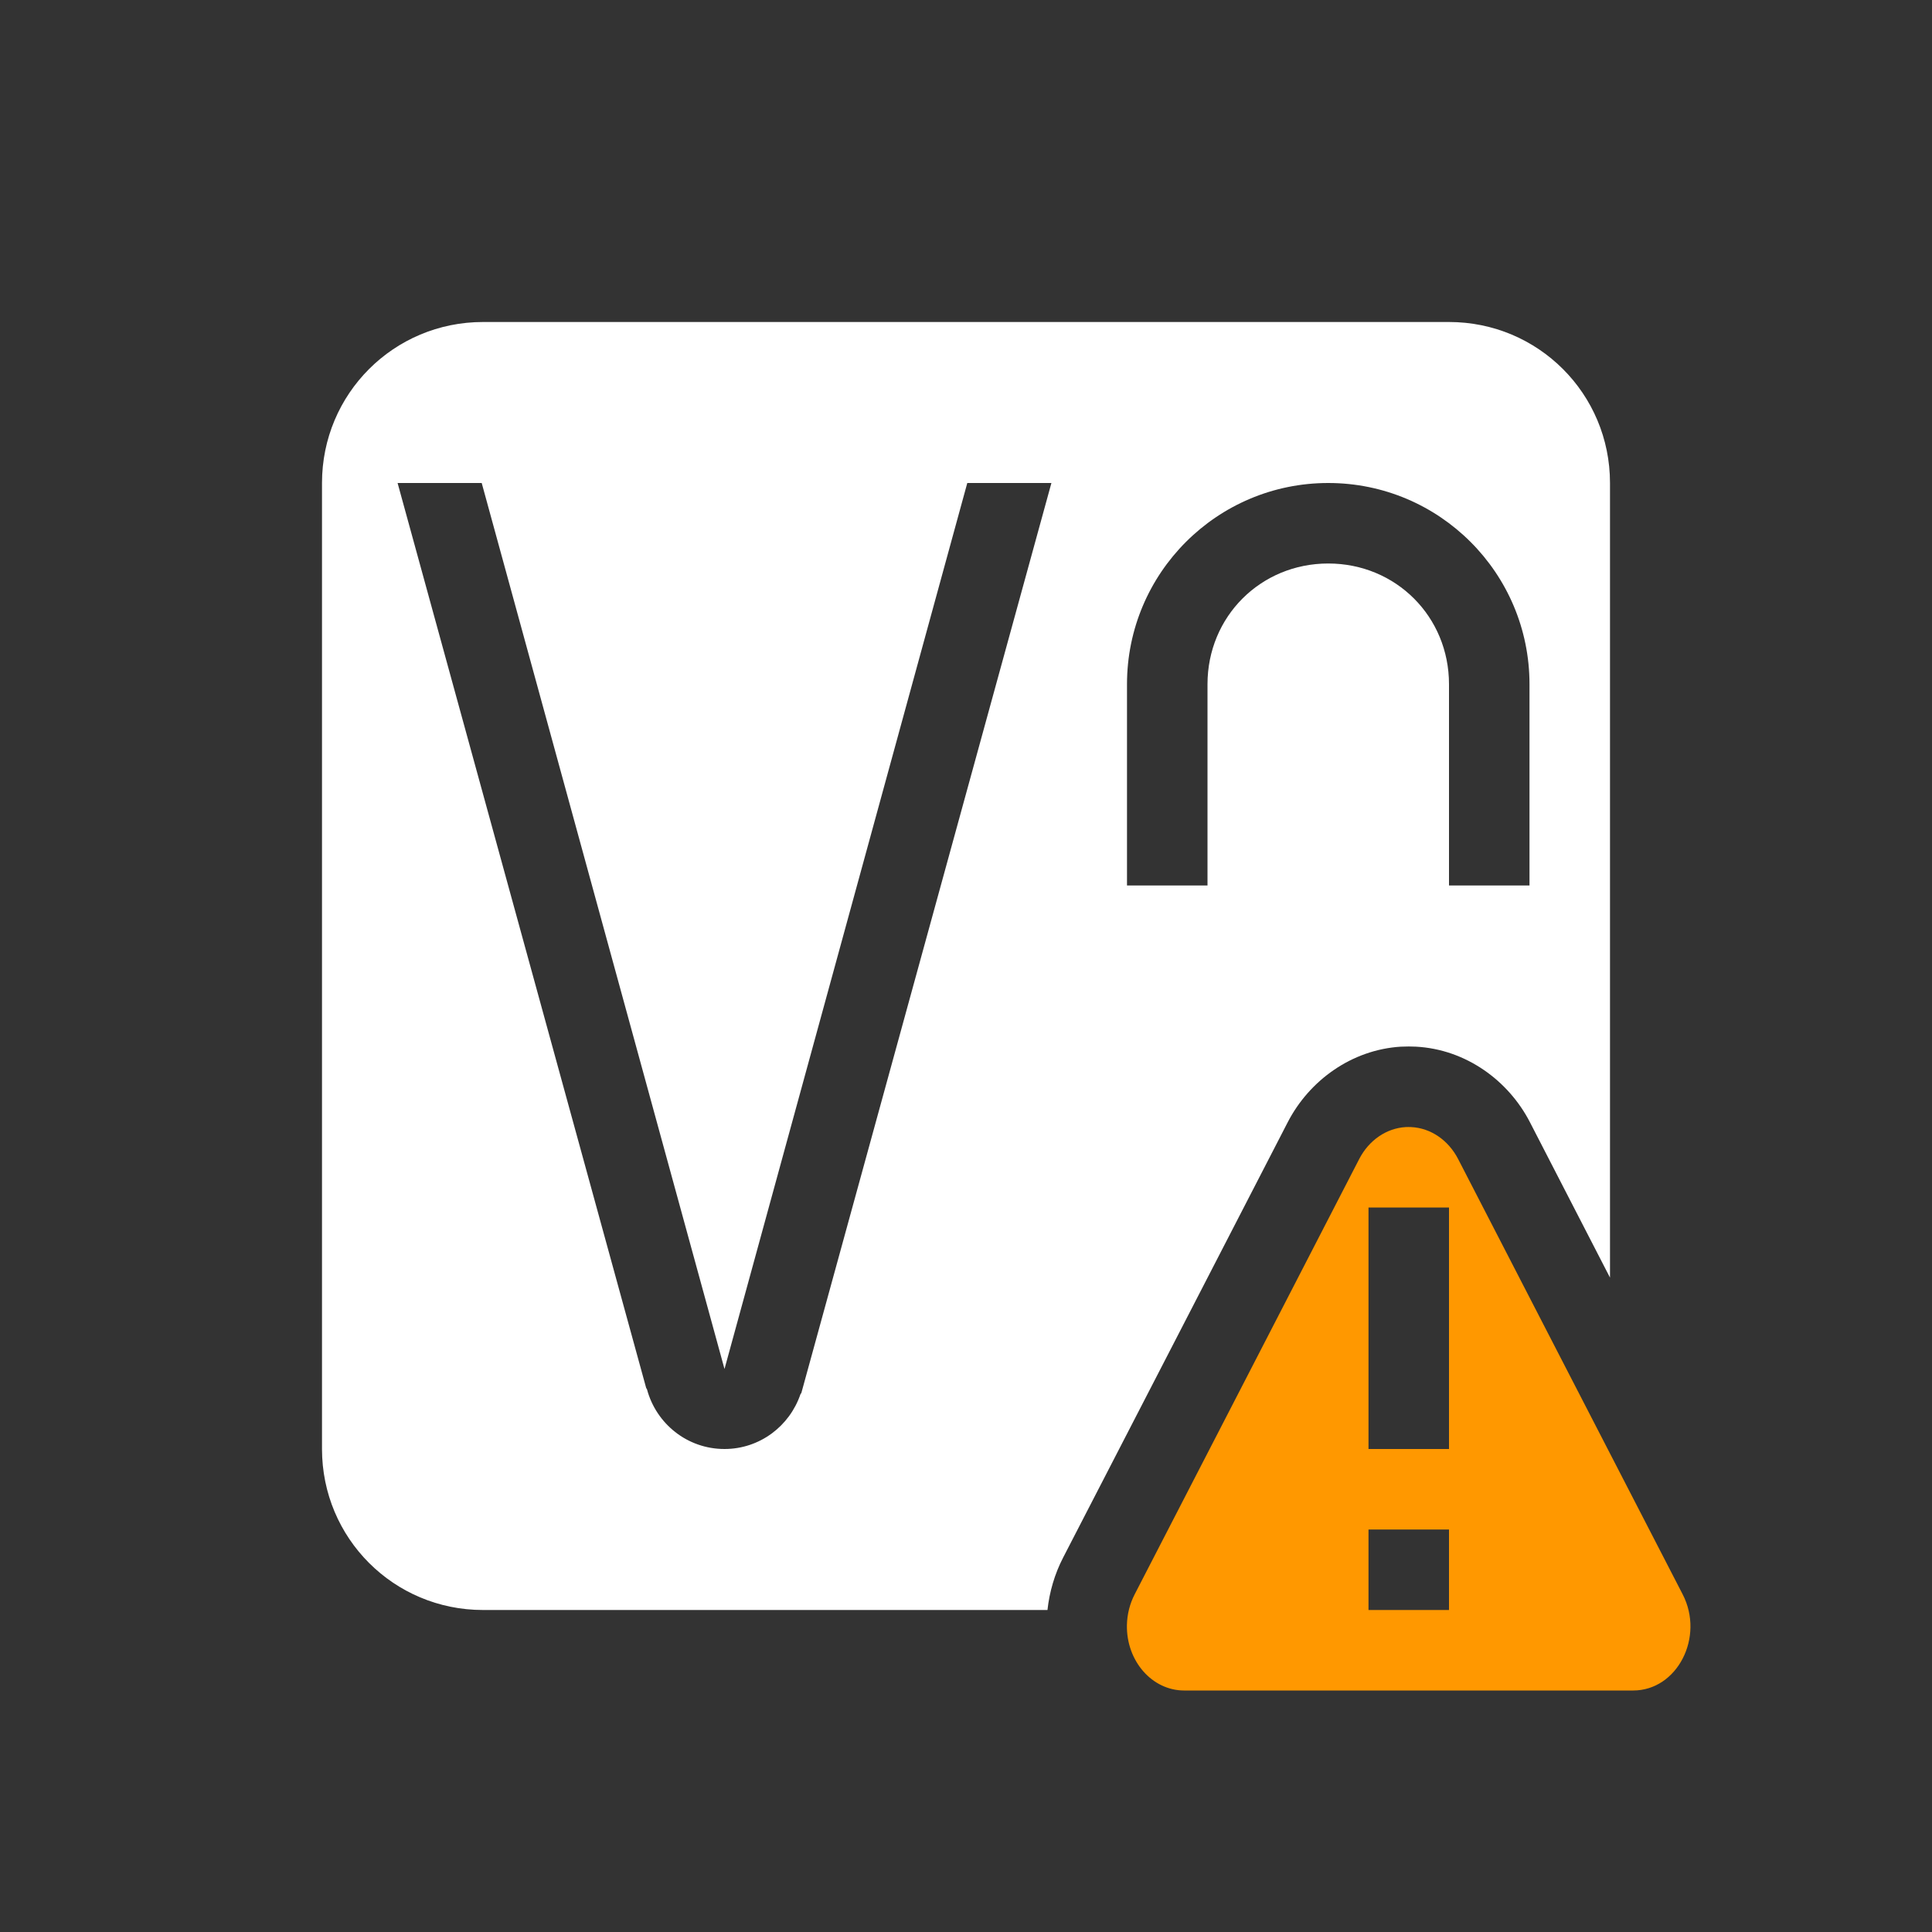 <svg xmlns="http://www.w3.org/2000/svg" width="24" height="24" version="1.1">
 <rect width="100%" height="100%" fill="#333333" stroke="none"/>
 <defs>
  <style id="current-color-scheme" type="text/css">
   .ColorScheme-Text { color:#ffffff; } .ColorScheme-Highlight { color:#4285f4; } .ColorScheme-NeutralText { color:#ff9800; } .ColorScheme-PositiveText { color:#4caf50; } .ColorScheme-NegativeText { color:#f44336; }
  </style>
 </defs>
 <path style="fill:currentColor" class="ColorScheme-Text" d="m 6,4 c -1.108,0 -2,0.892 -2,2 V 18 c 0,1.108 0.892,2 2,2 h 7.012 c 0.025,-0.226 0.089,-0.447 0.195,-0.652 l 1.395,-2.703 1.395,-2.705 c 0.266,-0.515 0.79,-0.9 1.406,-0.938 h 0.002 0.004 c 0.06,-0.003 0.12,-0.003 0.18,0 0.62,0.033 1.149,0.42 1.416,0.938 L 20,15.871 V 6 c 0,-1.108 -0.892,-2 -2,-2 z m -1.061,2 H 5.984 L 9,17.006 12.016,6 h 1.045 L 9.955,17.303 c -0.003,0.006 -0.009,0.012 -0.012,0.018 C 9.809,17.714 9.439,18 9,18 8.537,18 8.151,17.685 8.037,17.258 c -0.003,-0.006 -0.006,-0.009 -0.01,-0.016 z m 11.561,0 c 1.381,0 2.5,1.119 2.5,2.5 V 11 h -1 v -1 -0.5 -1 c 0,-0.84 -0.66,-1.5 -1.5,-1.5 -0.84,0 -1.5,0.66 -1.5,1.5 v 1 0.5 V 11 H 14 V 8.5 c 0,-1.381 1.119,-2.5 2.5,-2.5 z"/>
 <path style="fill:currentColor" class="ColorScheme-NeutralText" d="m 17.462,14.001 c -0.24,0.014 -0.457,0.164 -0.577,0.396 l -1.395,2.705 -1.395,2.704 c -0.06,0.116 -0.093,0.246 -0.096,0.38 -0.009,0.447 0.312,0.814 0.711,0.814 h 2.789 2.789 c 0.547,8.8e-5 0.889,-0.663 0.615,-1.194 l -1.395,-2.704 -1.395,-2.705 c -0.121,-0.234 -0.34,-0.384 -0.582,-0.396 -0.024,-0.001 -0.048,-0.001 -0.071,0 z M 17,15 h 1 v 3 h -1 z m 0,4 h 1 v 1 h -1 z"/>
</svg>
